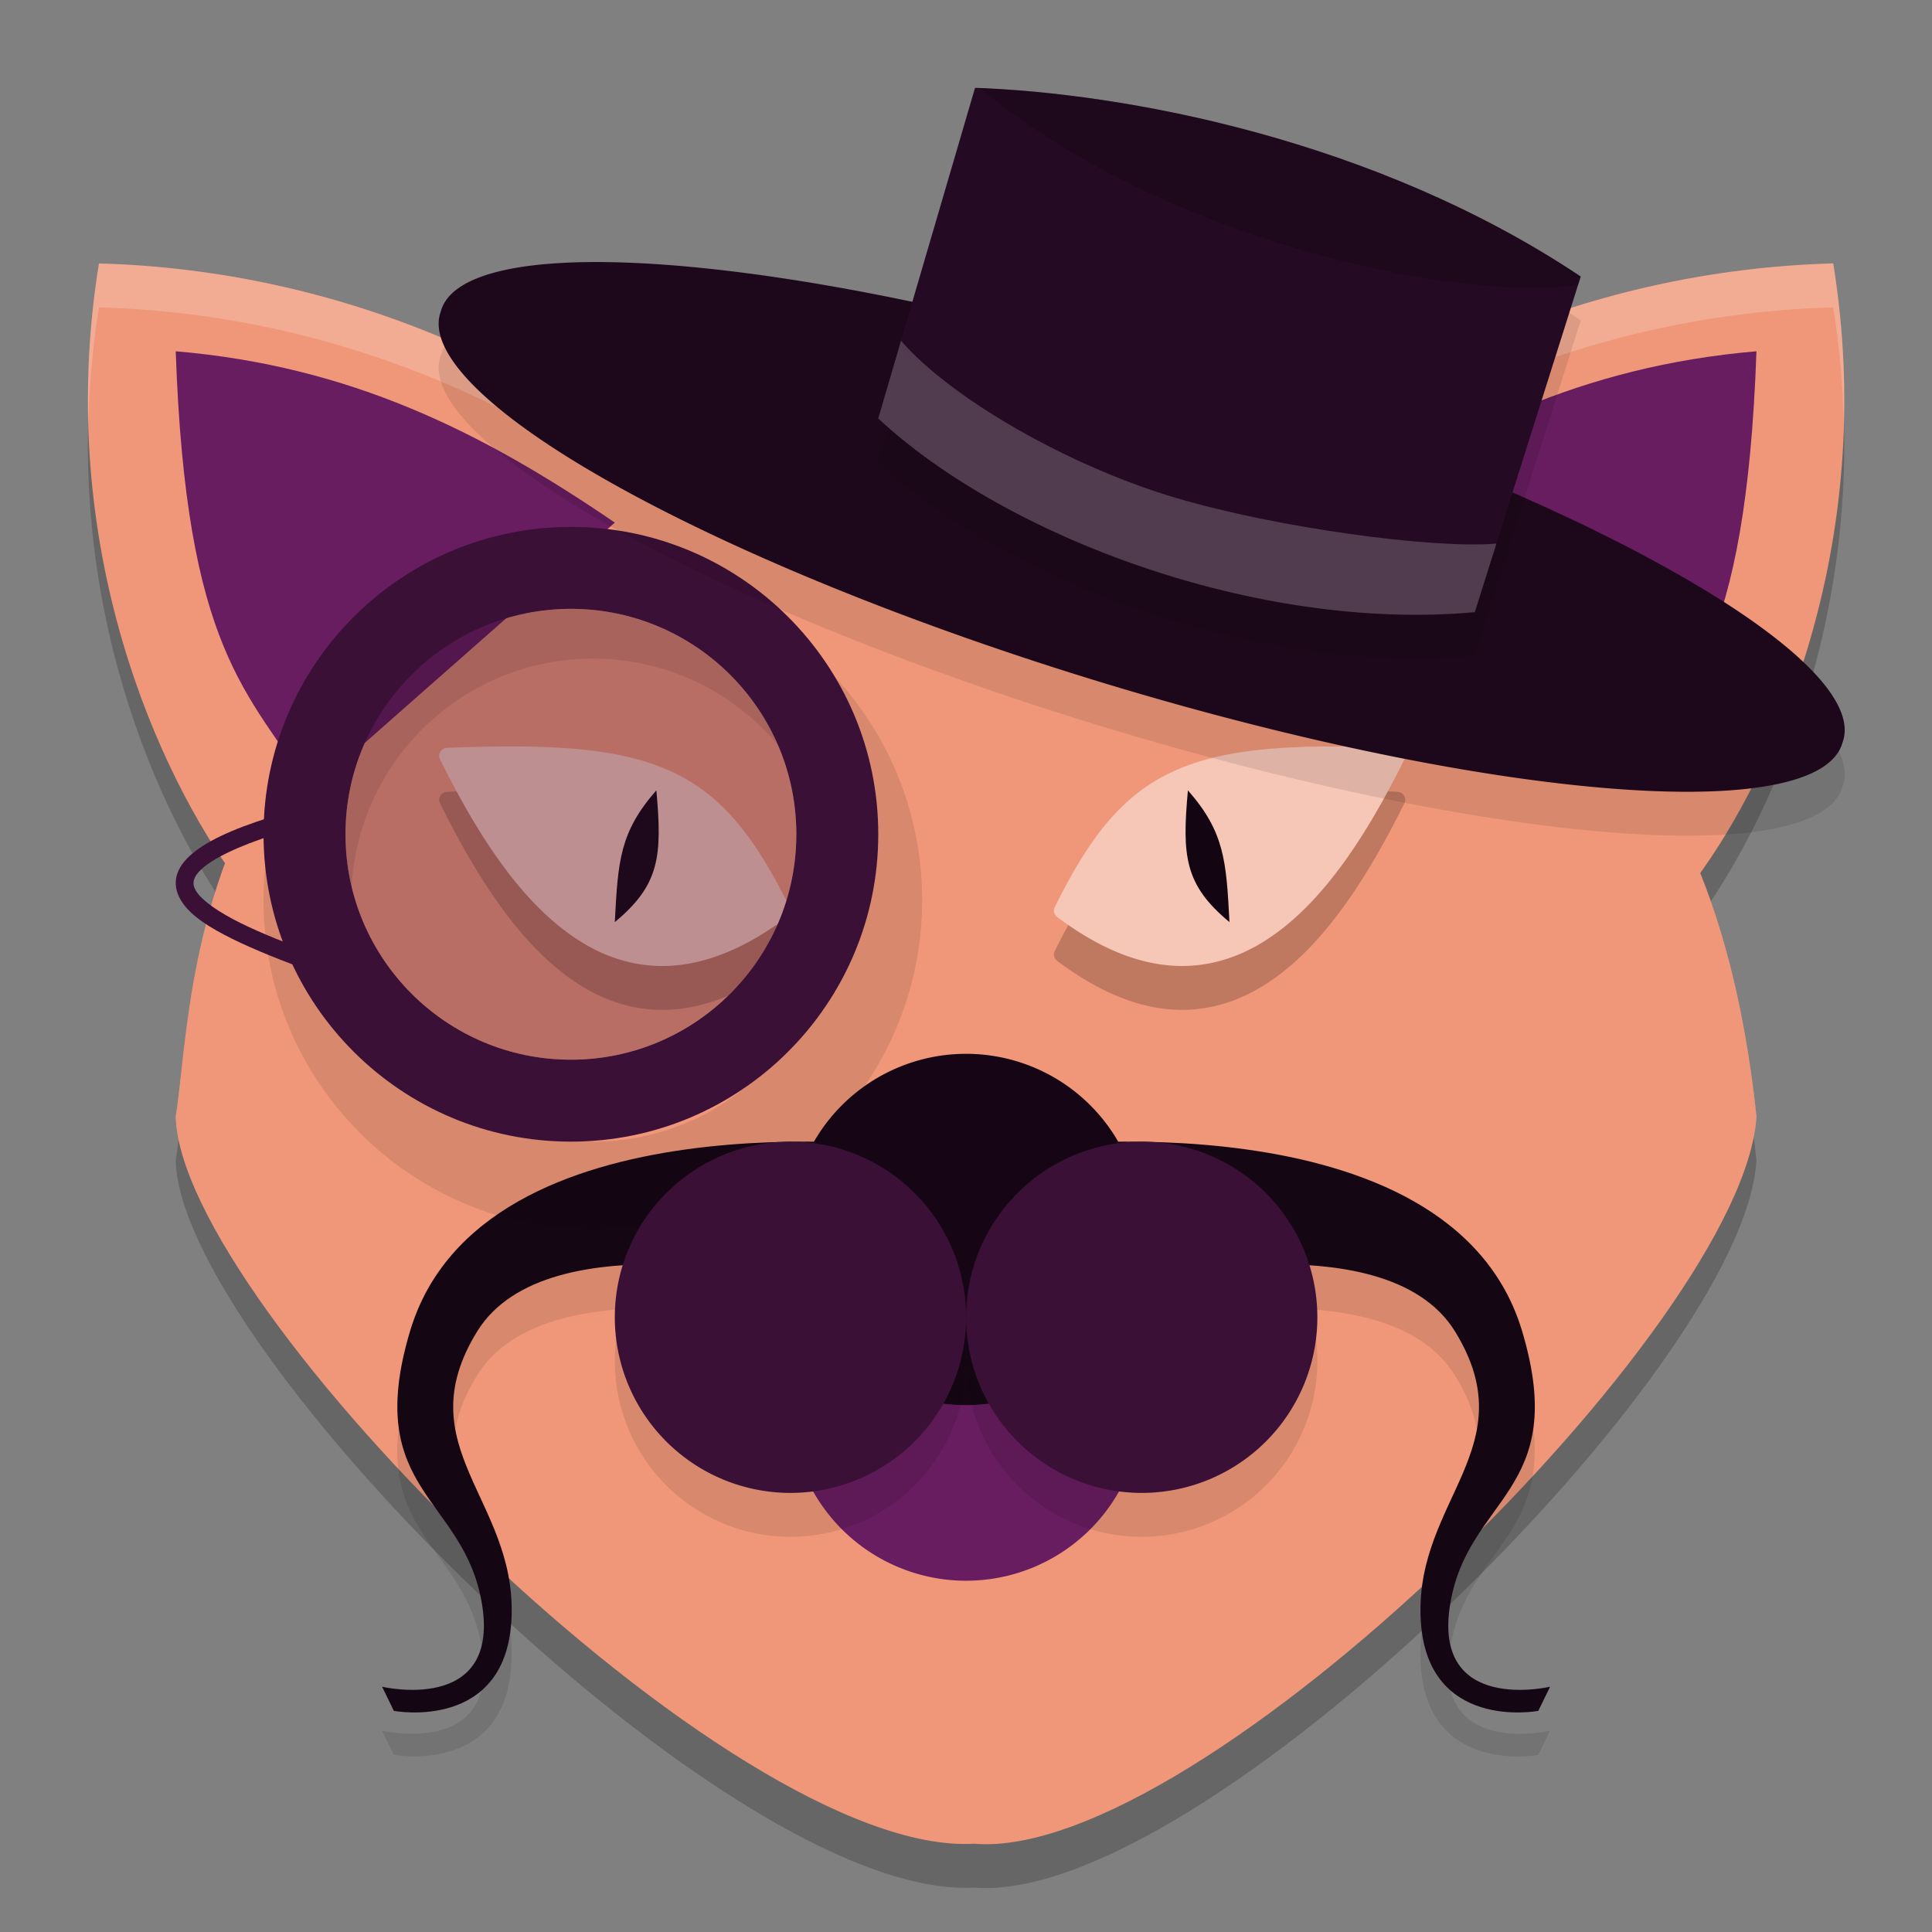 <svg xmlns="http://www.w3.org/2000/svg" width="22" height="22" version="1.1">
 <rect width="100%" height="100%" fill="#808080" stroke="none"/>
 <path style="opacity:0.2" d="M 1.127,3.5 C 0.621,6.614 1.74,9.125 2.566,10.325 2.12,11.534 2.095,12.646 2.001,13.211 c 0.042,2.156 6.322,8.44 9.092,8.283 2.565,0.214 8.779,-5.924 8.908,-8.283 C 19.891,12.179 19.682,11.262 19.355,10.445 20.186,9.296 21.397,6.714 20.875,3.5 18.121,3.578 15.773,4.683 14.074,6.129 13.212,5.872 12.241,5.661 11.138,5.5 9.846,5.586 8.748,5.773 7.803,6.031 6.114,4.634 3.816,3.576 1.127,3.5 Z"/>
 <path style="fill:#f09779" d="m 14.001,5.687 c 1.705,-1.476 4.082,-2.609 6.874,-2.688 0.53,3.26 -0.725,5.877 -1.556,7"/>
 <path style="fill:#681d61" d="m 15.001,5.951 c 1.523,-1.041 3.018,-1.782 5,-1.951 -0.12,3.421 -0.82,3.867 -1.539,5"/>
 <path style="fill:#f09779" d="M 8.001,5.687 C 6.296,4.211 3.919,3.079 1.127,3 0.597,6.26 1.852,8.877 2.683,10"/>
 <path style="opacity:0.2;fill:#ffffff" d="M 1.127,3 C 1.023,3.636 0.991,4.245 1.006,4.825 1.017,4.397 1.053,3.956 1.127,3.5 3.816,3.576 6.114,4.634 7.803,6.03 8.748,5.773 9.846,5.586 11.138,5.5 c 1.103,0.161 2.073,0.371 2.936,0.629 1.699,-1.447 4.047,-2.551 6.801,-2.629 0.074,0.456 0.111,0.899 0.121,1.327 0.016,-0.581 -0.018,-1.191 -0.121,-1.827 -2.754,0.078 -5.101,1.182 -6.801,2.629 C 13.212,5.371 12.241,5.161 11.138,5 9.846,5.086 8.748,5.273 7.803,5.53 6.114,4.134 3.816,3.076 1.127,3 Z m 1.331,7.151 c -0.339,1.079 -0.371,2.046 -0.457,2.56 0.002,0.079 0.014,0.164 0.031,0.253 0.077,-0.604 0.134,-1.555 0.534,-2.64 -0.035,-0.051 -0.072,-0.117 -0.108,-0.173 z m 17.013,0.117 c -0.038,0.056 -0.078,0.125 -0.115,0.176 0.3,0.75 0.496,1.588 0.611,2.517 0.018,-0.087 0.03,-0.171 0.034,-0.25 -0.096,-0.9 -0.271,-1.707 -0.53,-2.442 z"/>
 <path style="fill:#f09779" d="m 2.001,12.711 c 0.257,-1.537 -0.025,-7.104 9.138,-7.711 6.203,0.904 8.393,3.296 8.862,7.711 -0.13,2.359 -6.343,8.497 -8.908,8.284 C 8.323,21.152 2.042,14.867 2.001,12.711 Z"/>
 <path style="fill:#681d61" d="M 7.001,5.951 C 5.478,4.91 3.982,4.169 2.001,4 2.12,7.421 2.821,7.867 3.54,9"/>
 <path style="fill:#681d61" d="m 13.001,16 a 2,2 0 1 1 -4,0 2,2 0 1 1 4,0 z"/>
 <path style="opacity:0.1" d="m 8.767,13.507 c -1.498,0.054 -3.591,0.447 -4.1,2.155 -0.546,1.833 0.63,1.879 0.823,3.119 0.193,1.24 -1.141,0.926 -1.141,0.926 l 0.135,0.275 c 0,0 1.299,0.245 1.341,-1.083 C 5.868,17.571 4.628,16.97 5.433,15.662 6.238,14.353 9.233,15.12 9.233,15.12 l 1.117,-1.557 c 0,0 -0.684,-0.089 -1.583,-0.057 z m 4.467,0 c -0.899,-0.032 -1.583,0.057 -1.583,0.057 l 1.117,1.557 c 0,0 2.995,-0.767 3.8,0.542 0.805,1.309 -0.434,1.909 -0.393,3.237 0.042,1.328 1.341,1.083 1.341,1.083 l 0.135,-0.275 c 0,0 -1.333,0.314 -1.141,-0.926 0.193,-1.24 1.369,-1.286 0.823,-3.119 -0.509,-1.708 -2.602,-2.101 -4.1,-2.155 z"/>
 <path style="fill:#150614" d="m 10.351,13.064 c 0,0 -4.869,-0.635 -5.683,2.098 -0.546,1.833 0.63,1.88 0.823,3.12 0.193,1.24 -1.14,0.925 -1.14,0.925 l 0.134,0.275 c 0,0 1.299,0.246 1.341,-1.082 0.042,-1.328 -1.198,-1.929 -0.393,-3.238 0.805,-1.309 3.8,-0.541 3.8,-0.541 z"/>
 <path style="opacity:0.2" d="m 5.916,9 c 0.752,0.007 1.297,0.085 1.734,0.288 0.583,0.27 0.953,0.758 1.342,1.543 a 0.095,0.091 0 0 1 -0.027,0.11 C 8.516,11.279 8.097,11.454 7.704,11.492 7.311,11.53 6.948,11.429 6.622,11.228 5.971,10.828 5.454,10.044 5.01,9.145 a 0.095,0.091 0 0 1 0.082,-0.129 c 0.3,-0.012 0.574,-0.018 0.824,-0.015 z"/>
 <path style="opacity:0.1" d="M 6.751,6.5 C 4.681,6.5 3,8.18 3.001,10.25 3,12.32 4.68,14 6.751,14 8.821,14 10.501,12.319 10.501,10.25 10.501,8.18 8.821,6.5 6.751,6.5 Z m 0,1 C 8.269,7.5 9.501,8.732 9.501,10.25 9.501,11.768 8.269,13 6.751,13 5.232,13 4,11.768 4.001,10.25 4,8.732 5.233,7.5 6.751,7.5 Z"/>
 <path style="fill:#f6c6b7" d="m 5.916,8.5 c 0.752,0.007 1.297,0.085 1.734,0.288 0.583,0.27 0.953,0.758 1.342,1.543 a 0.095,0.091 0 0 1 -0.027,0.11 C 8.516,10.779 8.097,10.954 7.704,10.992 7.311,11.03 6.948,10.929 6.622,10.728 5.971,10.328 5.454,9.544 5.01,8.645 A 0.095,0.091 0 0 1 5.092,8.516 c 0.3,-0.012 0.574,-0.017 0.824,-0.015 z"/>
 <path style="fill:#3b1037" d="m 6.501,6 c -1.932,0 -3.5,1.568 -3.5,3.5 C 3,11.432 4.568,13 6.501,13 8.433,13 10.001,11.432 10.001,9.5 10.001,7.568 8.433,6 6.501,6 Z m 0,0.933 c 1.417,0 2.567,1.15 2.567,2.567 1.84e-4,1.416 -1.15,2.567 -2.567,2.567 -1.417,0 -2.567,-1.15 -2.567,-2.567 -1.843e-4,-1.416 1.15,-2.567 2.567,-2.567 z"/>
 <path style="opacity:0.2" d="m 15.086,9 c -0.752,0.007 -1.297,0.085 -1.734,0.288 -0.583,0.27 -0.953,0.758 -1.342,1.543 a 0.095,0.091 0 0 0 0.027,0.11 c 0.449,0.337 0.868,0.513 1.261,0.551 0.393,0.038 0.756,-0.064 1.082,-0.264 0.652,-0.4 1.168,-1.185 1.613,-2.083 a 0.095,0.091 0 0 0 -0.082,-0.129 c -0.3,-0.012 -0.574,-0.018 -0.824,-0.015 z"/>
 <path style="fill:#130511" d="m 7.474,9 c 0.068,0.747 0.039,1.076 -0.473,1.5 0.036,-0.69 0.054,-1.024 0.473,-1.5 z"/>
 <path style="fill:#150614" d="m 11.651,13.064 c 0,0 4.869,-0.635 5.683,2.098 0.546,1.833 -0.63,1.88 -0.823,3.12 -0.193,1.24 1.14,0.925 1.14,0.925 l -0.134,0.275 c 0,0 -1.299,0.246 -1.341,-1.082 -0.042,-1.328 1.198,-1.929 0.393,-3.238 -0.805,-1.309 -3.8,-0.541 -3.8,-0.541 z"/>
 <path style="fill:#160615" d="m 13.001,14 a 2,2 0 1 1 -4,0 2,2 0 1 1 4,0 z"/>
 <path style="fill:#f6c6b7" d="m 15.086,8.5 c -0.752,0.007 -1.297,0.085 -1.734,0.288 -0.583,0.27 -0.953,0.758 -1.342,1.543 a 0.095,0.091 0 0 0 0.027,0.11 c 0.449,0.337 0.868,0.513 1.261,0.551 0.393,0.038 0.756,-0.064 1.082,-0.264 0.652,-0.4 1.168,-1.185 1.613,-2.083 a 0.095,0.091 0 0 0 -0.082,-0.129 c -0.3,-0.012 -0.574,-0.017 -0.824,-0.015 z"/>
 <path style="fill:#130511" d="m 13.527,9 c -0.068,0.747 -0.039,1.076 0.473,1.5 -0.036,-0.69 -0.054,-1.024 -0.473,-1.5 z"/>
 <path style="opacity:0.1" d="M 20.981,8.955 A 8.35,1.809 17.066 1 1 5.02,4.045 8.35,1.809 17.066 1 1 20.981,8.955 Z"/>
 <path style="fill:#1d081b" d="M 20.981,8.455 A 8.35,1.809 17.066 1 1 5.02,3.545 8.35,1.809 17.066 1 1 20.981,8.455 Z"/>
 <path style="opacity:0.1" d="m 11.103,1.5 c 1.679,0.059 4.541,0.574 6.897,2.149 l -1.207,3.821 c -2.488,0.226 -5.358,-0.867 -6.793,-2.205 z"/>
 <path style="fill:#250a23" d="m 11.103,1 c 1.679,0.059 4.541,0.574 6.897,2.149 l -1.207,3.821 c -2.488,0.226 -5.358,-0.867 -6.793,-2.205 z"/>
 <path style="opacity:0.2" d="m 11.157,1.003 c 2.095,1.739 5.442,2.443 6.814,2.24 l 0.03,-0.094 C 15.669,1.59 12.843,1.071 11.157,1.003 Z"/>
 <path style="fill:#3b1037" d="m 3.094,9.3 c -0.471,0.149 -0.766,0.29 -0.936,0.448 -0.085,0.079 -0.141,0.167 -0.154,0.263 -0.013,0.096 0.019,0.189 0.074,0.269 0.111,0.159 0.313,0.285 0.569,0.412 0.257,0.127 0.571,0.25 0.904,0.372 l 0.07,-0.19 C 3.291,10.752 2.982,10.631 2.738,10.51 2.494,10.389 2.314,10.263 2.244,10.163 c -0.035,-0.05 -0.044,-0.088 -0.039,-0.125 0.005,-0.037 0.028,-0.084 0.091,-0.142 0.125,-0.116 0.402,-0.258 0.859,-0.403 z"/>
 <path style="opacity:0.1" d="m 11.001,15.5 a 2,2 0 1 1 -4,0 2,2 0 1 1 4,0 z"/>
 <path style="fill:#3b1037" d="m 11.001,15 a 2,2 0 1 1 -4,0 2,2 0 1 1 4,0 z"/>
 <path style="opacity:0.1" d="m 15.001,15.5 a 2,2 0 1 1 -4,0 2,2 0 1 1 4,0 z"/>
 <path style="fill:#3b1037" d="m 15.001,15 a 2,2 0 1 1 -4,0 2,2 0 1 1 4,0 z"/>
 <path style="opacity:0.2;fill:#ffffff" d="m 10.26,3.88 -0.259,0.885 c 1.435,1.339 4.305,2.432 6.793,2.206 l 0.246,-0.781 C 16.313,6.252 14.529,6.008 13.388,5.669 12.161,5.305 10.826,4.534 10.26,3.88 Z"/>
 <path style="opacity:0.3;fill:#3b1037" d="m 6.501,6.933 c 1.417,0 2.567,1.15 2.567,2.567 1.84e-4,1.416 -1.15,2.567 -2.567,2.567 -1.417,0 -2.567,-1.15 -2.567,-2.567 -1.843e-4,-1.416 1.15,-2.567 2.567,-2.567 z"/>
</svg>
